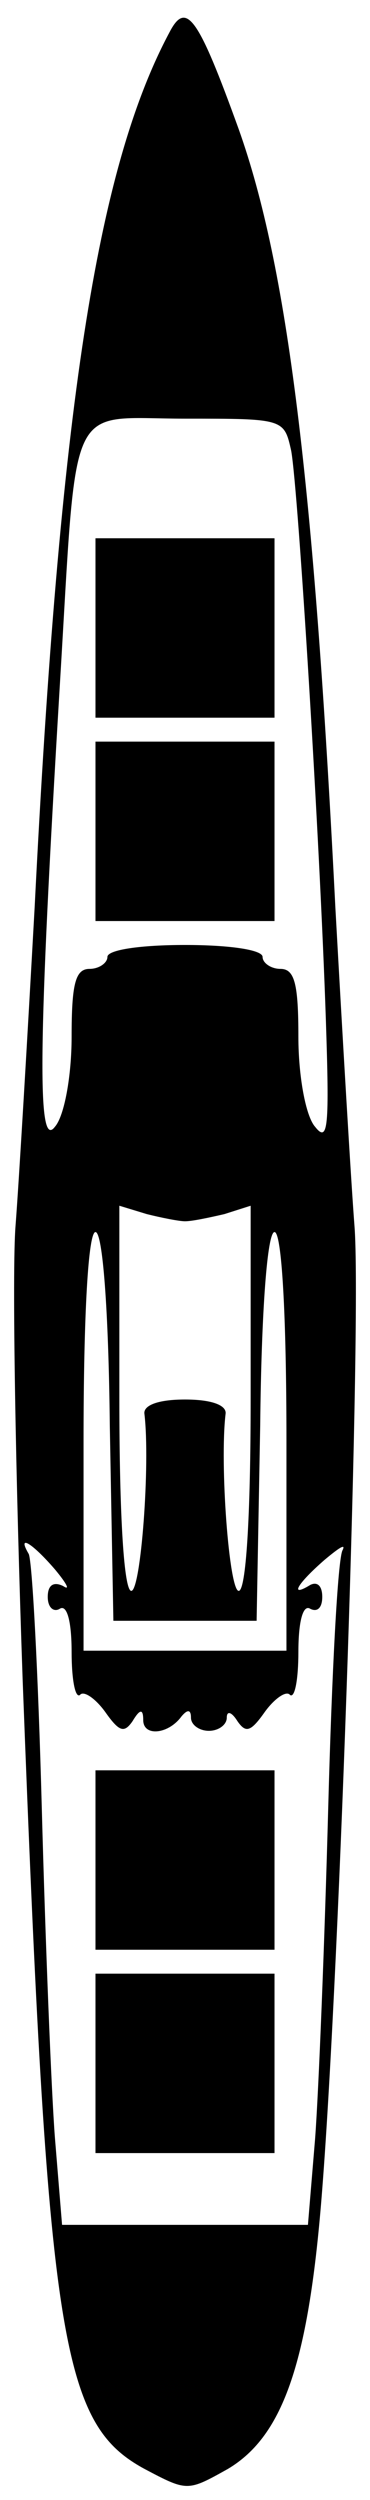 <?xml version="1.0" standalone="no"?>
<!DOCTYPE svg PUBLIC "-//W3C//DTD SVG 20010904//EN"
 "http://www.w3.org/TR/2001/REC-SVG-20010904/DTD/svg10.dtd">
<svg version="1.0" xmlns="http://www.w3.org/2000/svg"
 width="31pt" height="209pt" viewBox="0 0 31 209"
 preserveAspectRatio="xMidYMid meet">
<g transform="translate(0,209) scale(0.1,-0.1)"
fill="#000000" stroke="none">
<path d="M142 2063 c-61 -114 -92 -315 -113 -732 -6 -108 -13 -227 -16 -266
-3 -38 0 -209 6 -380 21 -552 32 -621 102 -659 36 -19 36 -19 70 0 47 28 68
91 79 234 15 192 33 730 27 805 -3 39 -10 158 -16 266 -18 356 -40 536 -81
651 -34 94 -44 108 -58 81z m102 -350 c6 -34 24 -326 29 -475 3 -90 2 -104 -9
-90 -8 9 -14 43 -14 75 0 44 -3 57 -15 57 -8 0 -15 5 -15 10 0 6 -28 10 -65
10 -37 0 -65 -4 -65 -10 0 -5 -7 -10 -15 -10 -12 0 -15 -13 -15 -57 0 -32 -6
-66 -14 -75 -15 -20 -14 68 4 367 15 247 5 225 105 225 83 0 83 0 89 -27z
m-89 -644 c6 0 20 3 33 6 l22 7 0 -161 c0 -101 -4 -161 -10 -161 -8 0 -16 106
-11 148 1 7 -11 12 -34 12 -23 0 -35 -5 -34 -12 5 -42 -3 -148 -11 -148 -6 0
-10 60 -10 161 l0 161 23 -7 c12 -3 27 -6 32 -6z m-63 -171 l3 -163 60 0 60 0
3 163 c1 97 6 162 12 162 6 0 10 -68 10 -175 l0 -175 -85 0 -85 0 0 175 c0
107 4 175 10 175 6 0 11 -65 12 -162z m-46 -120 c10 -12 13 -18 7 -14 -8 4
-13 1 -13 -9 0 -9 5 -13 10 -10 6 4 10 -10 10 -36 0 -23 3 -39 7 -36 3 4 13
-3 21 -14 12 -17 16 -18 23 -8 6 10 9 11 9 1 0 -14 21 -12 32 3 5 6 8 6 8 -1
0 -6 7 -11 15 -11 8 0 15 5 15 11 0 6 4 5 9 -3 7 -10 11 -9 23 8 8 11 18 18
21 14 4 -3 7 13 7 36 0 26 4 40 10 36 6 -3 10 1 10 10 0 9 -4 13 -10 10 -18
-11 -11 1 12 21 12 10 18 14 15 8 -4 -7 -9 -103 -12 -215 -3 -112 -8 -237 -11
-277 l-6 -72 -103 0 -103 0 -6 73 c-3 39 -8 164 -11 276 -3 112 -8 207 -11
212 -10 17 3 9 22 -13z"/>
<path d="M80 1565 l0 -75 75 0 75 0 0 75 0 75 -75 0 -75 0 0 -75z"/>
<path d="M80 1395 l0 -75 75 0 75 0 0 75 0 75 -75 0 -75 0 0 -75z"/>
<path d="M80 535 l0 -75 75 0 75 0 0 75 0 75 -75 0 -75 0 0 -75z"/>
<path d="M80 365 l0 -75 75 0 75 0 0 75 0 75 -75 0 -75 0 0 -75z"/>
</g>
</svg>
